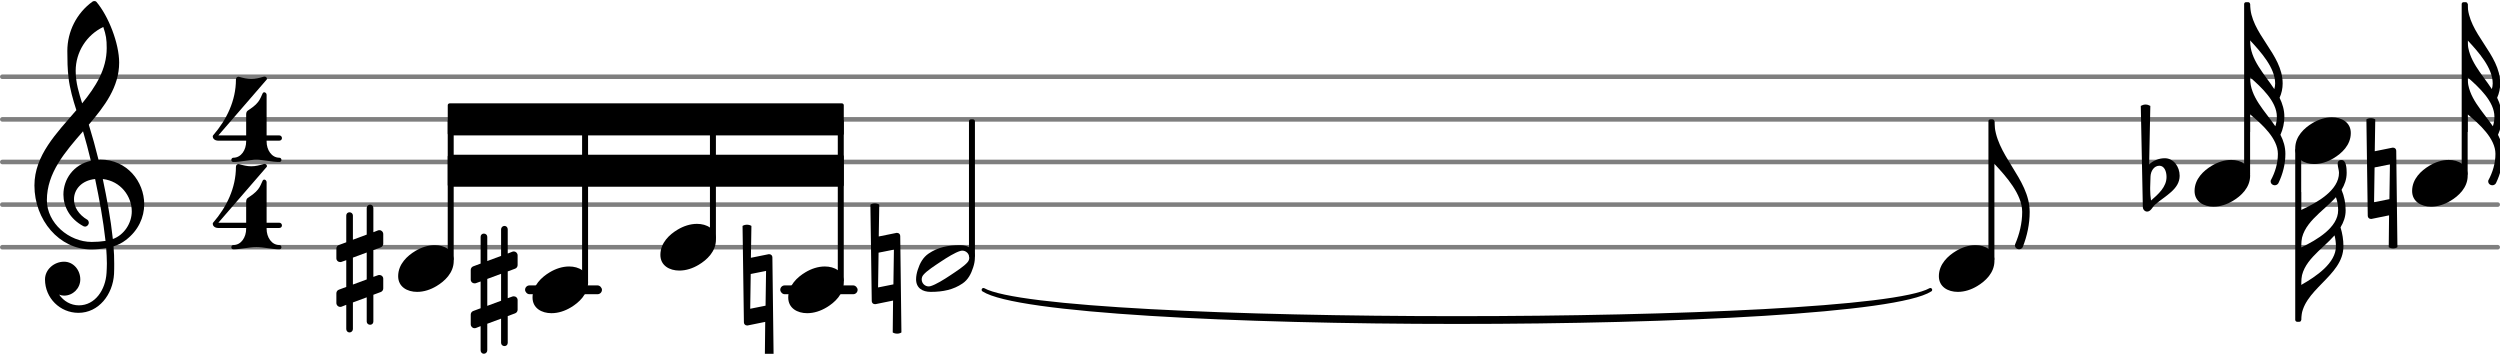 <svg xmlns="http://www.w3.org/2000/svg" xmlns:xlink="http://www.w3.org/1999/xlink" version="1.2" width="92.78mm" height="13.13mm" viewBox="0 -0.024 58.663 8.3">
<style text="style/css">
<![CDATA[
tspan { white-space: pre; }
]]>
</style>
<g color="rgb(49.804%, 49.804%, 49.804%)">
<line transform="translate(0, 5.776)" stroke-linejoin="round" stroke-linecap="round" stroke-width="0.107" stroke="currentColor" x1="0.054" y1="-0" x2="58.609" y2="-0"/>
<line transform="translate(0, 4.776)" stroke-linejoin="round" stroke-linecap="round" stroke-width="0.107" stroke="currentColor" x1="0.054" y1="-0" x2="58.609" y2="-0"/>
<line transform="translate(0, 3.776)" stroke-linejoin="round" stroke-linecap="round" stroke-width="0.107" stroke="currentColor" x1="0.054" y1="-0" x2="58.609" y2="-0"/>
<line transform="translate(0, 2.776)" stroke-linejoin="round" stroke-linecap="round" stroke-width="0.107" stroke="currentColor" x1="0.054" y1="-0" x2="58.609" y2="-0"/>
<line transform="translate(0, 1.776)" stroke-linejoin="round" stroke-linecap="round" stroke-width="0.107" stroke="currentColor" x1="0.054" y1="-0" x2="58.609" y2="-0"/>
</g>
<rect transform="translate(0, 6.776)" x="18.309" y="-0.104" width="1.815" height="0.207" ry="0.104" fill="currentColor"/>
<rect transform="translate(0, 6.776)" x="12.321" y="-0.104" width="1.804" height="0.207" ry="0.104" fill="currentColor"/>
<rect transform="translate(19.729, 3.776)" x="-0.07" y="-1" width="0.14" height="3.821" ry="0.044" fill="currentColor"/>
<path transform="translate(18.496, 6.776) scale(0.004, -0.004)" d="M215 137c57 0 111 -29 111 -92c0 -71 -54 -120 -101 -148c-35 -21 -74 -34 -114 -34c-57 0 -111 29 -111 92c0 71 54 120 101 148c35 21 74 34 114 34z" fill="currentColor"/>
<rect transform="translate(16.729, 3.776)" x="-0.07" y="-1" width="0.14" height="2.821" ry="0.044" fill="currentColor"/>
<path transform="translate(15.496, 5.776) scale(0.004, -0.004)" d="M215 137c57 0 111 -29 111 -92c0 -71 -54 -120 -101 -148c-35 -21 -74 -34 -114 -34c-57 0 -111 29 -111 92c0 71 54 120 101 148c35 21 74 34 114 34z" fill="currentColor"/>
<path transform="translate(11.046, 6.776) scale(0.004, -0.004)" d="M217 -311c0 -11 -8 -19 -19 -19s-20 8 -20 19v142l-81 -30v-156c0 -11 -9 -20 -20 -20s-19 9 -19 20v142l-28 -11c-3 -1 -5 -1 -8 -1c-12 0 -22 10 -22 23v57c0 9 6 18 15 21l43 16v157l-28 -10c-3 -1 -5 -1 -8 -1c-12 0 -22 9 -22 22v57c0 9 6 18 15 21l43 16v157
c0 11 8 19 19 19s20 -8 20 -19v-142l81 30v156c0 11 9 20 20 20s19 -9 19 -20v-142l28 11c3 1 5 1 8 1c12 0 22 -10 22 -23v-57c0 -9 -6 -18 -15 -21l-43 -16v-157l28 10c3 1 5 1 8 1c12 0 22 -9 22 -22v-57c0 -9 -6 -18 -15 -21l-43 -16v-157zM97 64v-158l81 30v158z" fill="currentColor"/>
<rect transform="translate(13.729, 3.776)" x="-0.07" y="-1" width="0.14" height="3.821" ry="0.044" fill="currentColor"/>
<path transform="translate(12.496, 6.776) scale(0.004, -0.004)" d="M215 137c57 0 111 -29 111 -92c0 -71 -54 -120 -101 -148c-35 -21 -74 -34 -114 -34c-57 0 -111 29 -111 92c0 71 54 120 101 148c35 21 74 34 114 34z" fill="currentColor"/>
<path transform="translate(55.56, 4.276) scale(0.004, -0.004)" d="M-8 375c8 5 17 7 26 7s18 -2 26 -7l-3 -187l104 21h4c10 0 18 -8 18 -18l7 -566c-8 -5 -16 -7 -25 -7s-18 2 -26 7l2 187l-103 -21h-4c-10 0 -18 8 -18 18zM130 111l-90 -18l-3 -204l90 18z" fill="currentColor"/>
<polygon transform="translate(10.507, 2.776)" stroke-linejoin="round" stroke-linecap="round" stroke-width="0.089" fill="currentColor" stroke="currentColor" points="9.248 -0.331 9.248 0.331 0.044 0.331 0.044 -0.331"/>
<polygon transform="translate(10.507, 3.982)" stroke-linejoin="round" stroke-linecap="round" stroke-width="0.089" fill="currentColor" stroke="currentColor" points="9.248 -0.331 9.248 0.331 0.044 0.331 0.044 -0.331"/>
<path transform="translate(20.456, 6.276) scale(0.004, -0.004)" d="M-8 375c8 5 17 7 26 7s18 -2 26 -7l-3 -187l104 21h4c10 0 18 -8 18 -18l7 -566c-8 -5 -16 -7 -25 -7s-18 2 -26 7l2 187l-103 -21h-4c-10 0 -18 8 -18 18zM130 111l-90 -18l-3 -204l90 18z" fill="currentColor"/>
<path transform="translate(21.496, 3.776)" stroke-width="0.086" stroke-linejoin="round" stroke-linecap="round" stroke="currentColor" fill="currentColor" d="M1.581 3C3.144 4.01 22.236 4.01 23.8 3L23.8 3C22.236 3.881 3.144 3.881 1.581 3z"/>
<path transform="translate(46.799, 2.82) scale(0.004, -0.004)" d="M0 0c0 -197 207 -335 207 -532c0 -71 -15 -141 -41 -207c-5 -8 -13 -12 -21 -12c-14 0 -27 11 -24 28c26 60 42 125 42 191c0 103 -93 207 -163 282h-18v250h18z" fill="currentColor"/>
<rect transform="translate(46.729, 3.776)" x="-0.07" y="-1" width="0.14" height="3.321" ry="0.044" fill="currentColor"/>
<path transform="translate(45.496, 6.276) scale(0.004, -0.004)" d="M215 137c57 0 111 -29 111 -92c0 -71 -54 -120 -101 -148c-35 -21 -74 -34 -114 -34c-57 0 -111 29 -111 92c0 71 54 120 101 148c35 21 74 34 114 34z" fill="currentColor"/>
<rect transform="translate(22.807, 3.776)" x="-0.07" y="-1" width="0.14" height="3.247" ry="0.044" fill="currentColor"/>
<path transform="translate(21.496, 6.276) scale(0.004, -0.004)" d="M312 64c0 24 -20 41 -41 41c-4 0 -8 -1 -12 -2c-30 -9 -77 -38 -113 -62s-83 -54 -103 -78c-7 -8 -10 -17 -10 -27c0 -24 20 -41 41 -41c4 0 8 1 12 2c30 9 77 38 113 62s83 54 103 78c7 8 10 17 10 27zM259 137c48 0 86 -22 86 -74c0 -18 -4 -38 -10 -56
c-12 -38 -30 -73 -63 -95c-53 -36 -113 -49 -186 -49c-48 0 -86 22 -86 74c0 18 4 38 10 56c12 38 31 73 64 95c53 36 112 49 185 49z" fill="currentColor"/>
<path transform="translate(17.456, 6.776) scale(0.004, -0.004)" d="M-8 375c8 5 17 7 26 7s18 -2 26 -7l-3 -187l104 21h4c10 0 18 -8 18 -18l7 -566c-8 -5 -16 -7 -25 -7s-18 2 -26 7l2 187l-103 -21h-4c-10 0 -18 8 -18 18zM130 111l-90 -18l-3 -204l90 18z" fill="currentColor"/>
<path transform="translate(51.496, 4.276) scale(0.004, -0.004)" d="M215 137c57 0 111 -29 111 -92c0 -71 -54 -120 -101 -148c-35 -21 -74 -34 -114 -34c-57 0 -111 29 -111 92c0 71 54 120 101 148c35 21 74 34 114 34z" fill="currentColor"/>
<path transform="translate(57.904, 0.07) scale(0.004, -0.004)" d="M0 -213v-4c0 -109 83 -192 142 -282c3 11 5 22 5 33c0 92 -84 185 -147 253zM0 0c0 -174 191 -292 191 -466c0 -29 -6 -57 -18 -84c17 -35 28 -71 28 -111c0 -36 -8 -73 -23 -106c18 -35 29 -71 29 -112c0 -60 -15 -118 -41 -172c-5 -8 -13 -12 -21 -12
c-14 0 -27 11 -24 28c26 48 42 101 42 156c0 90 -93 174 -163 232v-103h-18v750h18zM0 -430v-5c0 -111 87 -192 148 -282c6 18 9 37 9 56c0 89 -90 172 -157 231z" fill="currentColor"/>
<path transform="translate(7.893, 6.276) scale(0.004, -0.004)" d="M217 -311c0 -11 -8 -19 -19 -19s-20 8 -20 19v142l-81 -30v-156c0 -11 -9 -20 -20 -20s-19 9 -19 20v142l-28 -11c-3 -1 -5 -1 -8 -1c-12 0 -22 10 -22 23v57c0 9 6 18 15 21l43 16v157l-28 -10c-3 -1 -5 -1 -8 -1c-12 0 -22 9 -22 22v57c0 9 6 18 15 21l43 16v157
c0 11 8 19 19 19s20 -8 20 -19v-142l81 30v156c0 11 9 20 20 20s19 -9 19 -20v-142l28 11c3 1 5 1 8 1c12 0 22 -10 22 -23v-57c0 -9 -6 -18 -15 -21l-43 -16v-157l28 10c3 1 5 1 8 1c12 0 22 -9 22 -22v-57c0 -9 -6 -18 -15 -21l-43 -16v-157zM97 64v-158l81 30v158z" fill="currentColor"/>
<rect transform="translate(10.576, 3.776)" x="-0.07" y="-1" width="0.14" height="3.321" ry="0.044" fill="currentColor"/>
<path transform="translate(5, 3.776) scale(0.004, -0.004)" d="M203 301c22 15 45 30 61 51c12 15 19 34 27 51c2 4 5 6 9 6c6 0 14 -6 14 -15v-238h74c10 0 16 -8 16 -16s-6 -15 -16 -15h-74v-5c0 -49 29 -95 75 -95c8 0 12 -7 12 -13s-4 -12 -12 -12c-45 0 -90 13 -135 13s-90 -13 -135 -13c-8 0 -12 6 -12 12s4 13 12 13
c46 0 75 46 75 95v5h-163c-24 0 -33 15 -33 24c0 3 1 6 2 7c80 92 134 205 134 327c0 10 6 17 14 17h3c24 -7 48 -13 73 -13s48 6 72 13c2 1 4 1 6 1c9 0 14 -7 14 -13c0 -2 0 -3 -2 -5l-283 -327h163v122c0 9 2 18 9 23z" fill="currentColor"/>
<path transform="translate(5, 5.825) scale(0.004, -0.004)" d="M203 301c22 15 45 30 61 51c12 15 19 34 27 51c2 4 5 6 9 6c6 0 14 -6 14 -15v-238h74c10 0 16 -8 16 -16s-6 -15 -16 -15h-74v-5c0 -49 29 -95 75 -95c8 0 12 -7 12 -13s-4 -12 -12 -12c-45 0 -90 13 -135 13s-90 -13 -135 -13c-8 0 -12 6 -12 12s4 13 12 13
c46 0 75 46 75 95v5h-163c-24 0 -33 15 -33 24c0 3 1 6 2 7c80 92 134 205 134 327c0 10 6 17 14 17h3c24 -7 48 -13 73 -13s48 6 72 13c2 1 4 1 6 1c9 0 14 -7 14 -13c0 -2 0 -3 -2 -5l-283 -327h163v122c0 9 2 18 9 23z" fill="currentColor"/>
<path transform="translate(0.8, 4.776) scale(0.004, -0.004)" d="M378 263c4 0 7 1 11 1c156 0 257 -129 257 -262c0 -76 -34 -154 -108 -210c-22 -17 -46 -29 -72 -37c3 -34 4 -68 4 -102c0 -20 0 -40 -1 -60c-7 -121 -90 -228 -209 -228c-108 0 -196 87 -196 196c0 58 53 104 112 104c54 0 95 -48 95 -104c0 -52 -43 -95 -95 -95
c-10 0 -20 2 -29 6c26 -38 68 -63 116 -63c95 0 156 91 162 190c1 19 2 37 2 56c0 30 -2 60 -4 90c-29 -5 -58 -8 -88 -8c-188 0 -333 173 -333 375c0 177 130 307 246 442c-20 62 -38 125 -46 190c-6 52 -7 104 -7 157c0 115 55 223 148 290c3 2 7 3 11 3s8 -1 11 -4
c71 -83 134 -244 134 -357c0 -143 -85 -255 -178 -364c21 -68 40 -137 57 -206zM462 -202c67 24 111 94 111 162c0 89 -65 178 -170 190c24 -115 46 -230 59 -352zM75 26c0 -134 129 -245 263 -245c28 0 55 2 81 6c-14 126 -36 244 -61 363c-79 -8 -124 -61 -124 -119
c0 -43 25 -89 80 -121c5 -5 7 -11 7 -16c0 -12 -10 -23 -22 -23c-3 0 -6 1 -9 2c-81 43 -118 116 -118 186c0 89 58 175 161 198c-14 58 -29 116 -46 173c-106 -122 -212 -244 -212 -404zM406 1042c-99 -47 -162 -148 -162 -257c0 -73 20 -132 38 -191
c79 97 144 199 144 324c0 53 -4 76 -20 124z" fill="currentColor"/>
<path transform="translate(9.343, 6.276) scale(0.004, -0.004)" d="M215 137c57 0 111 -29 111 -92c0 -71 -54 -120 -101 -148c-35 -21 -74 -34 -114 -34c-57 0 -111 29 -111 92c0 71 54 120 101 148c35 21 74 34 114 34z" fill="currentColor"/>
<rect transform="translate(57.834, 3.776)" x="-0.07" y="-3.75" width="0.14" height="4.071" ry="0.044" fill="currentColor"/>
<path transform="translate(56.601, 4.276) scale(0.004, -0.004)" d="M215 137c57 0 111 -29 111 -92c0 -71 -54 -120 -101 -148c-35 -21 -74 -34 -114 -34c-57 0 -111 29 -111 92c0 71 54 120 101 148c35 21 74 34 114 34z" fill="currentColor"/>
<path transform="translate(53.997, 7.482) scale(0.004, -0.004)" d="M0 205c88 50 204 128 204 227c0 22 -3 43 -8 64c-77 -87 -196 -155 -196 -276v-15zM222 863c0 27 -25 75 15 75c28 0 30 -50 30 -75c0 -38 -12 -70 -30 -100c16 -38 24 -79 24 -120c0 -38 -12 -70 -30 -100c11 -36 17 -73 17 -111c0 -178 -248 -254 -248 -432h-18v750h18
v-105c96 44 222 116 222 218zM0 425c94 45 217 118 217 218c0 26 -4 52 -13 77c-79 -88 -204 -156 -204 -280v-15z" fill="currentColor"/>
<rect transform="translate(52.729, 3.776)" x="-0.07" y="-3.75" width="0.14" height="4.071" ry="0.044" fill="currentColor"/>
<rect transform="translate(53.928, 3.776)" x="-0.07" y="-0.321" width="0.14" height="4.071" ry="0.044" fill="currentColor"/>
<path transform="translate(53.858, 3.276) scale(0.004, -0.004)" d="M215 137c57 0 111 -29 111 -92c0 -71 -54 -120 -101 -148c-35 -21 -74 -34 -114 -34c-57 0 -111 29 -111 92c0 71 54 120 101 148c35 21 74 34 114 34z" fill="currentColor"/>
<path transform="translate(50.346, 4.276) scale(0.004, -0.004)" d="M29 39l-2 -64v-11c0 -22 2 -43 5 -65c44 38 91 80 91 138c0 33 -13 66 -42 66c-31 0 -51 -31 -52 -64zM-16 -139l-12 593c9 5 18 8 28 8s19 -3 28 -8l-7 -343c25 23 58 36 92 36c51 0 87 -49 87 -103c0 -79 -84 -117 -144 -169c-16 -14 -25 -41 -47 -41
c-14 0 -25 13 -25 27z" fill="currentColor"/>
<path transform="translate(52.799, 0.07) scale(0.004, -0.004)" d="M0 -213v-4c0 -109 83 -192 142 -282c3 11 5 22 5 33c0 92 -84 185 -147 253zM0 0c0 -174 191 -292 191 -466c0 -29 -6 -57 -18 -84c17 -35 28 -71 28 -111c0 -36 -8 -73 -23 -106c18 -35 29 -71 29 -112c0 -60 -15 -118 -41 -172c-5 -8 -13 -12 -21 -12
c-14 0 -27 11 -24 28c26 48 42 101 42 156c0 90 -93 174 -163 232v-103h-18v750h18zM0 -430v-5c0 -111 87 -192 148 -282c6 18 9 37 9 56c0 89 -90 172 -157 231z" fill="currentColor"/>
</svg>
